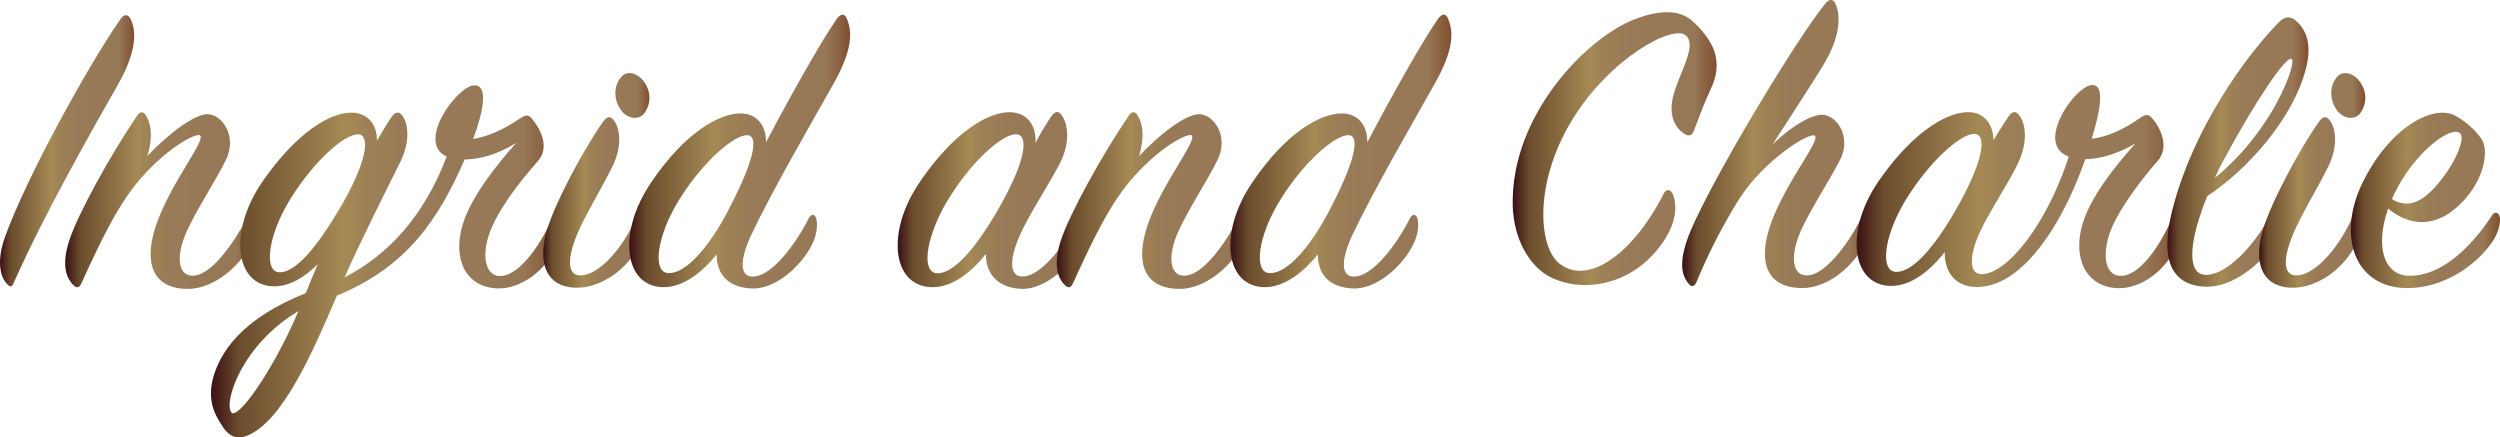 <svg xmlns="http://www.w3.org/2000/svg" xmlns:xlink="http://www.w3.org/1999/xlink" viewBox="0 0 1009.9 176.68"><defs><style>.cls-1{fill:url(#linear-gradient);}.cls-2{fill:url(#linear-gradient-2);}.cls-3{fill:url(#linear-gradient-3);}.cls-4{fill:url(#linear-gradient-4);}.cls-5{fill:url(#linear-gradient-5);}.cls-6{fill:url(#linear-gradient-6);}.cls-7{fill:url(#linear-gradient-7);}.cls-8{fill:url(#linear-gradient-8);}.cls-9{fill:url(#linear-gradient-9);}.cls-10{fill:url(#linear-gradient-10);}.cls-11{fill:url(#linear-gradient-11);}.cls-12{fill:url(#linear-gradient-12);}.cls-13{fill:url(#linear-gradient-13);}.cls-14{fill:url(#linear-gradient-14);}</style><linearGradient id="linear-gradient" y1="117.09" x2="54.2" y2="117.09" gradientTransform="matrix(1, 0, 0, -1, 0, 178)" gradientUnits="userSpaceOnUse"><stop offset="0.01" stop-color="#401617"/><stop offset="0.08" stop-color="#6b4c2d"/><stop offset="0.38" stop-color="#a58a55"/><stop offset="0.45" stop-color="#9d8156"/><stop offset="0.57" stop-color="#987a57"/><stop offset="0.89" stop-color="#967857"/><stop offset="1" stop-color="#814f2f"/></linearGradient><linearGradient id="linear-gradient-2" x1="26.32" y1="96.98" x2="103.7" y2="96.98" xlink:href="#linear-gradient"/><linearGradient id="linear-gradient-3" x1="85.21" y1="72.42" x2="226.53" y2="72.42" xlink:href="#linear-gradient"/><linearGradient id="linear-gradient-4" x1="219.44" y1="105.13" x2="262.34" y2="105.13" xlink:href="#linear-gradient"/><linearGradient id="linear-gradient-5" x1="254.17" y1="116.77" x2="343.42" y2="116.77" xlink:href="#linear-gradient"/><linearGradient id="linear-gradient-6" x1="362.63" y1="97.03" x2="439.06" y2="97.03" xlink:href="#linear-gradient"/><linearGradient id="linear-gradient-7" x1="426.87" y1="96.98" x2="504.28" y2="96.98" xlink:href="#linear-gradient"/><linearGradient id="linear-gradient-8" x1="497.01" y1="116.78" x2="586.29" y2="116.78" xlink:href="#linear-gradient"/><linearGradient id="linear-gradient-9" x1="611.06" y1="117.97" x2="693.45" y2="117.97" xlink:href="#linear-gradient"/><linearGradient id="linear-gradient-10" x1="679.52" y1="119.82" x2="755.72" y2="119.82" xlink:href="#linear-gradient"/><linearGradient id="linear-gradient-11" x1="750" y1="102.62" x2="880.99" y2="102.62" xlink:href="#linear-gradient"/><linearGradient id="linear-gradient-12" x1="875.5" y1="116.58" x2="932.54" y2="116.58" xlink:href="#linear-gradient"/><linearGradient id="linear-gradient-13" x1="912.58" y1="105.13" x2="955.43" y2="105.13" xlink:href="#linear-gradient"/><linearGradient id="linear-gradient-14" x1="949.64" y1="97.06" x2="1009.9" y2="97.06" xlink:href="#linear-gradient"/></defs><g id="Layer_2" data-name="Layer 2"><g id="Layer_1-2" data-name="Layer 1"><g id="Layer_2-2" data-name="Layer 2"><g id="Layer_2-2-2" data-name="Layer 2-2"><path class="cls-1" d="M52.82,7.83c2.41,5,2.24,13.24-5.15,26.31C37,52.89,18.08,86.09,5.53,114.29c-.69,1.73-1.38,1.9-2.76.35-2.4-2.58-4.47-8.6-.68-19.09C10.51,72.16,34.77,27.78,48.7,7.66,50.25,5.42,51.79,5.76,52.82,7.83Z"/><path class="cls-2" d="M84.64,46.18c5.68.86,11,9.29,6.71,18.24-3.61,7.56-12,20.29-16,29.24-4.47,10-3.44,18,2.75,17.71,7-.34,15.48-11.69,22-23.73.86-1.55,2.07-1.55,2.93-.18,1.2,1.9.86,5.85-1.55,10.84C96.86,107.93,86,116.7,76,116.7c-14.57,0-18-10.7-13-25.62C68.65,74.22,83.78,56,80.69,54.61,79,53.92,69,58.74,58,70.78c-10.15,11-17.72,27.52-25.12,43.69-.68,1.55-1.72,2.23-3.26.68-3.44-3.44-4.48-9.11-1.72-17.71C31.33,86.6,44.57,62.7,55.41,46.7c1.2-1.89,2.59-1.7,3.59,0,2.6,4.3,2.43,10.15.53,16.3C67.27,54.78,79,45.32,84.64,46.18Z"/><path class="cls-3" d="M110.79,115.67c-15.65,0-18.92-21.84-4.65-42.48C119.9,53.41,133.32,45.5,141.92,45.5c7.05,0,10.49,5.33,10.32,11.35,2.06-3.44,3.95-6.71,5.85-9.46,1.37-2.07,2.92-2.58,4.3-.86,2.4,2.92,3.61,10.15-.69,18.92-5,10-15.14,30.1-22.53,46.61,17.71-9.12,32.16-24.77,41.28-48.85-12.56-5.5,4.12-28.38,11-28.72,5.85-.35,4,10.15-.34,21.67,5.85-1,12-3.61,18.58-8.08,2.4-1.55,3.44-2.07,5-.35,3.27,3.79,7.74,11.53,2.58,17.37C209,74.39,200.4,85.92,197.47,95c-3.09,9.46-.86,16.34,4.3,16.51,7.06.35,15.83-10.83,21.5-23.73.69-1.38,1.9-1.72,2.58,0,.86,2.06,1.21,6.36-.86,11.18-4.3,10.32-14.62,17.88-24.08,17.54-13.07-.5-18.23-12.35-13.91-26.11,3.61-11.53,14.11-24.25,21.5-32.68-7.57,4.81-15.13,6.71-20.81,6.71-10.49,24.08-23.22,43.34-51.6,55-9.8,23-22,50.92-36.29,56.59-3.1,1.21-6.71,1.21-9.8-3.61-3.44-5.16-6.71-11.18-3.44-21.33,5-15.31,19.43-25.63,37-32.68,1.55-4,3.1-7.74,4.82-11.69C123.34,111.71,117.32,115.67,110.79,115.67ZM93.42,166.58c2.23,3.27,16-15,27.17-40.93C97.89,139.06,90.32,162.28,93.42,166.58ZM144.84,54.27c-5.5-.35-17.88,10.66-27.34,25.8C108.21,94.86,106.32,110,113,110s15.31-10.66,24.25-25.79C148.28,65.45,149.66,54.61,144.84,54.27Z"/><path class="cls-4" d="M221.55,91.08c4.3-12.56,15.65-32.86,22-41.8,1.55-2.06,2.75-2.58,4.13-1,2.58,2.75,4,10.15-.18,18.75-3.61,7.56-10.83,19.26-14.44,27.86-4.13,10-3.79,16.68,1.72,16.34,7.74-.35,17.2-11.7,22.36-23.56.86-1.55,2.06-1.38,2.75,0,1.37,2.75.86,6.36-1.21,10.66-5.16,10.66-16,17.89-25.62,17.89C220,116.19,216.74,105.18,221.55,91.08Zm38.36-44.9c-2.24,2.41-7.05,1.9-9.63-2.58-2.76-4.64-1.89-9.8.86-12.72s7.74-.86,10,3.78A10.39,10.39,0,0,1,259.91,46.18Z"/><path class="cls-5" d="M304.45,111.71c7.06-.34,16.34-11.86,22.36-23.73.86-1.55,2.07-1.55,2.76-.17.68,1.55.86,6-1.38,10.66-4.64,9.46-15.31,18.58-24.77,18.06-9.29-.51-13.93-5.68-13.93-13.76C284,109.65,276.25,116,268.16,116c-16,0-19.09-21.85-5-42.49,13.58-20,27.34-27.69,35.94-27.69,7,0,10.49,5.33,10.32,11.7C318.73,39.82,331.8,16.43,338,7.66c1.72-2.41,3.27-2.24,4.13,0,2.41,5.67,1.89,13.07-5.33,26C328.53,48.42,312,76.8,303.42,95,298.78,105,298.61,112.06,304.45,111.71Zm-29.92-31.3c-9.29,14.79-11.18,29.76-4.48,29.93,6.88.17,16.17-10,24.26-25.63,10-19.09,12.55-29.93,7.56-30.1C296.54,54.44,284,65.28,274.53,80.41Z"/><path class="cls-6" d="M424.51,47.22c1.54-2.24,2.92-2.58,4.12-1,2.58,3.1,4,10.5-.17,19.1C424.68,73,416.08,85.92,412,95c-4.3,9.63-4.47,17,1.38,16.68,7.05-.34,16.51-12,22.53-23.9.86-1.55,2.06-1.72,2.75-.17s.69,5.84-1.55,10.66c-4.47,9.46-15.31,18.92-24.77,18.4-9.28-.51-14.1-6-14.1-14.1C392.69,109.65,385,116,376.69,116c-16,0-19.26-21.85-5-42.66,13.93-20.3,27.52-28,36.12-28,7.4,0,10.84,5.68,10.49,12.39A120.74,120.74,0,0,1,424.51,47.22Zm-13.76,7.05c-5.51-.52-18.06,10.66-27.52,26-9.12,14.79-11.36,29.93-4.65,30.1,7.05.17,16-10.84,24.77-26C414.19,65.45,415.73,54.78,410.75,54.27Z"/><path class="cls-7" d="M485.22,46.18c5.68.86,11,9.29,6.71,18.24-3.61,7.56-12,20.29-16,29.24-4.47,10-3.44,18,2.75,17.71,7.06-.34,15.48-11.69,22-23.73.86-1.55,2.06-1.55,2.92-.18,1.21,1.9.86,5.85-1.54,10.84-4.65,9.63-15.48,18.4-25.46,18.4-14.62,0-18.06-10.66-13.07-25.62C469.2,74.22,484.34,56,481.24,54.61c-1.72-.69-11.69,4.13-22.7,16.17-10.15,11-17.71,27.52-25.11,43.69-.69,1.55-1.72,2.23-3.27.68-3.44-3.44-4.47-9.11-1.72-17.71C431.9,86.6,445.15,62.7,456,46.7c1.21-1.89,2.58-1.72,3.61,0,2.58,4.3,2.41,10.15.52,16.34C467.85,54.78,479.54,45.32,485.22,46.18Z"/><path class="cls-8" d="M547.31,111.71c7.05-.34,16.34-11.86,22.36-23.73.86-1.55,2.06-1.55,2.75-.17.69,1.55.86,6-1.37,10.66-4.65,9.46-15.31,18.58-24.77,18.06-9.29-.51-13.93-5.68-13.93-13.76C526.84,109.65,519.1,116,511,116c-16,0-19.09-21.85-5-42.49,13.59-20,27.35-27.69,36-27.69,7,0,10.49,5.33,10.32,11.7,9.29-17.72,22.36-41.11,28.55-49.88,1.72-2.41,3.27-2.24,4.13,0,2.41,5.67,1.89,13.07-5.33,26C571.39,48.42,554.88,76.8,546.28,95,541.64,105,541.46,112.06,547.31,111.71Zm-29.93-31.3c-9.28,14.79-11.18,29.76-4.47,29.93,6.88.17,16.17-10,24.25-25.63,10-19.09,12.56-29.93,7.57-30.1C539.4,54.44,526.84,65.28,517.38,80.41Z"/><path class="cls-9" d="M675.79,78.52c4.3,11.52-6.71,24.42-13.93,29.58-12.21,8.77-26.66,8.6-36,3.61-7.74-4.12-14.45-14.79-14.79-28.89-.69-36.46,29.93-67.6,49.19-75,9.29-3.61,17.72-4.3,23.22.51,3.78,3.27,7.74,8.26,9.11,12.56,1.55,5,1,9.8-1.54,15.14s-5,12-6.88,17c-.52,1.38-1.72,2.41-3.79,1-4-2.58-6.7-7.92-4.13-16.52,2.76-9.11,9-18.92,5-23-4.81-5.16-31,8.77-46.44,34.4-15.13,25.11-13.41,50.56-5,57.44,11,9,29.24-2.58,42.31-28.2C673,76.28,674.93,76.28,675.79,78.52Z"/><path class="cls-10" d="M728.08,116.36c-14.45,0-18.06-10.49-12.9-25.46,5.67-16.68,20.64-34.57,17.88-36.12-2.4-1.37-21.15,10.32-31.13,26.66a224.84,224.84,0,0,0-16.68,32.68c-.69,1.55-1.89,1.9-2.92.69-2.76-3.1-4.3-7.91-.69-18.23,6-17.2,41.79-77.74,55.72-95.12,1.55-2.06,3.27-1.89,4.13.18,2.24,5,1.72,13.58-4.81,24.42C732.55,32.94,723.43,46.87,716,58.4c7-6.88,16-12.56,20.64-12,5.84.68,11.18,9.28,6.71,18.06-3.79,7.56-12,20.12-16,29.06-4.3,10-3.44,18.06,2.92,17.72,7.05-.35,16.51-12.73,21.85-23.74a1.64,1.64,0,0,1,3.09-.17c.86,1.89.86,5.51-1.72,10.66C748.72,107.76,738.22,116.36,728.08,116.36Z"/><path class="cls-11" d="M764,115.5c-15.82,0-19.26-21.84-5-42.48,13.76-19.78,27.35-27.7,36.12-27.7,6.7,0,10.14,5.34,10.14,11.36,2.58-4.3,4.82-7.74,6-9.46,1.38-2.07,2.76-2.58,4.13-1,2.75,3.1,4,10.32.17,18.92C812.12,72.88,803,86.3,799.22,95.07c-4.12,9.8-3.44,16.17,1.9,15.65,11-1,26.48-22.18,34.57-47.47-13.93-5,2.41-28.38,9.29-28.89,5.33-.35,3.61,9.8,0,21.67,6.19-.69,12.55-3.61,19.09-8.09,2.41-1.72,3.61-2.06,5.16-.34,3.26,3.61,7.39,11.52,2.41,17.37C863.55,74.26,854.78,86.3,852,94.9c-2.93,9.46-1,16.17,4.3,16.51,7.22.52,15.82-10.83,21.33-23.73.68-1.38,1.89-1.72,2.58,0a15.2,15.2,0,0,1-.69,11.17c-4.47,10.33-14.62,17.89-24.08,17.55-13.07-.52-18.23-12.39-14.11-26.14,3.44-11.36,13.94-24.08,21.33-32.34-7.57,4.47-15,6.36-20.29,6.36-8.43,24.26-23.91,50.23-42.32,51.6-9.46.69-14.62-5.33-14.44-14.1C780.19,108.79,772.45,115.5,764,115.5Zm6.37-35.6c-9.29,14.79-11.18,29.75-4.47,29.92,6.88.17,15.82-10.32,24.59-25.8,10.67-18.74,12.21-29.58,7.23-29.92-5.32-.35-17.87,10.66-27.33,25.8Z"/><path class="cls-12" d="M890.61,111c8.26.68,20.3-11.7,27-24.94,1.2-2.24,3.09-2.41,3.78,0,.86,2.75.17,6.53-1.72,10.66-2.41,5.16-15,19.44-28.72,19.09-11.87-.34-18.23-8.6-14.28-27.17,6.37-29.93,26-61.06,43.52-79.29,2.58-2.76,5-3.1,7.39-.86,5,4.47,6,10.83,4,18.92-5.33,21.15-24.6,41.79-39.9,51.77C884.77,96.06,882.87,110.34,890.61,111ZM925.7,23.82c-2.23-1.37-15,17.72-26.83,39.74q-2.32,4.13-4.13,8.25C918.31,52.72,927.94,25.2,925.7,23.82Z"/><path class="cls-13" d="M914.69,91.08c4.3-12.56,15.66-32.86,22-41.8,1.55-2.06,2.75-2.58,4.13-1,2.58,2.75,3.95,10.15-.17,18.75C937,74.59,929.81,86.29,926.2,94.89c-4.13,10-3.79,16.68,1.72,16.34,7.74-.35,17.2-11.7,22.36-23.56.86-1.55,2.06-1.38,2.75,0,1.38,2.75.86,6.36-1.2,10.66-5.16,10.66-16,17.89-25.63,17.89C913.15,116.19,909.88,105.18,914.69,91.08Zm38.36-44.9c-2.24,2.41-7,1.9-9.63-2.58-2.75-4.64-1.89-9.8.86-12.72s7.74-.86,10,3.78A10.37,10.37,0,0,1,953.05,46.18Z"/><path class="cls-14" d="M972.48,111.37c14.28.69,26.84-13.07,34.23-24.42.86-1.38,2.24-1.38,2.93.17.68,1.38.17,6.19-2.93,10.66-7.22,10.49-20.47,18.41-33.71,18.58-21.84.34-29.41-21.16-18.23-43.34s28.72-31.14,37.32-26.15a32,32,0,0,1,10.15,9c3.1,4.12,1.72,14.62-5.5,23.39-8.43,10.32-20,14.79-32,5C959.24,100,963.37,110.85,972.48,111.37Zm14.28-39.56c5.5-7.22,9.29-16.17,6.88-18.06-3.61-2.92-17.89,7.4-26,23.74-.52,1-1,2.06-1.38,2.92C974.72,85.74,981.77,78.35,986.76,71.81Z"/></g></g></g></g></svg>
